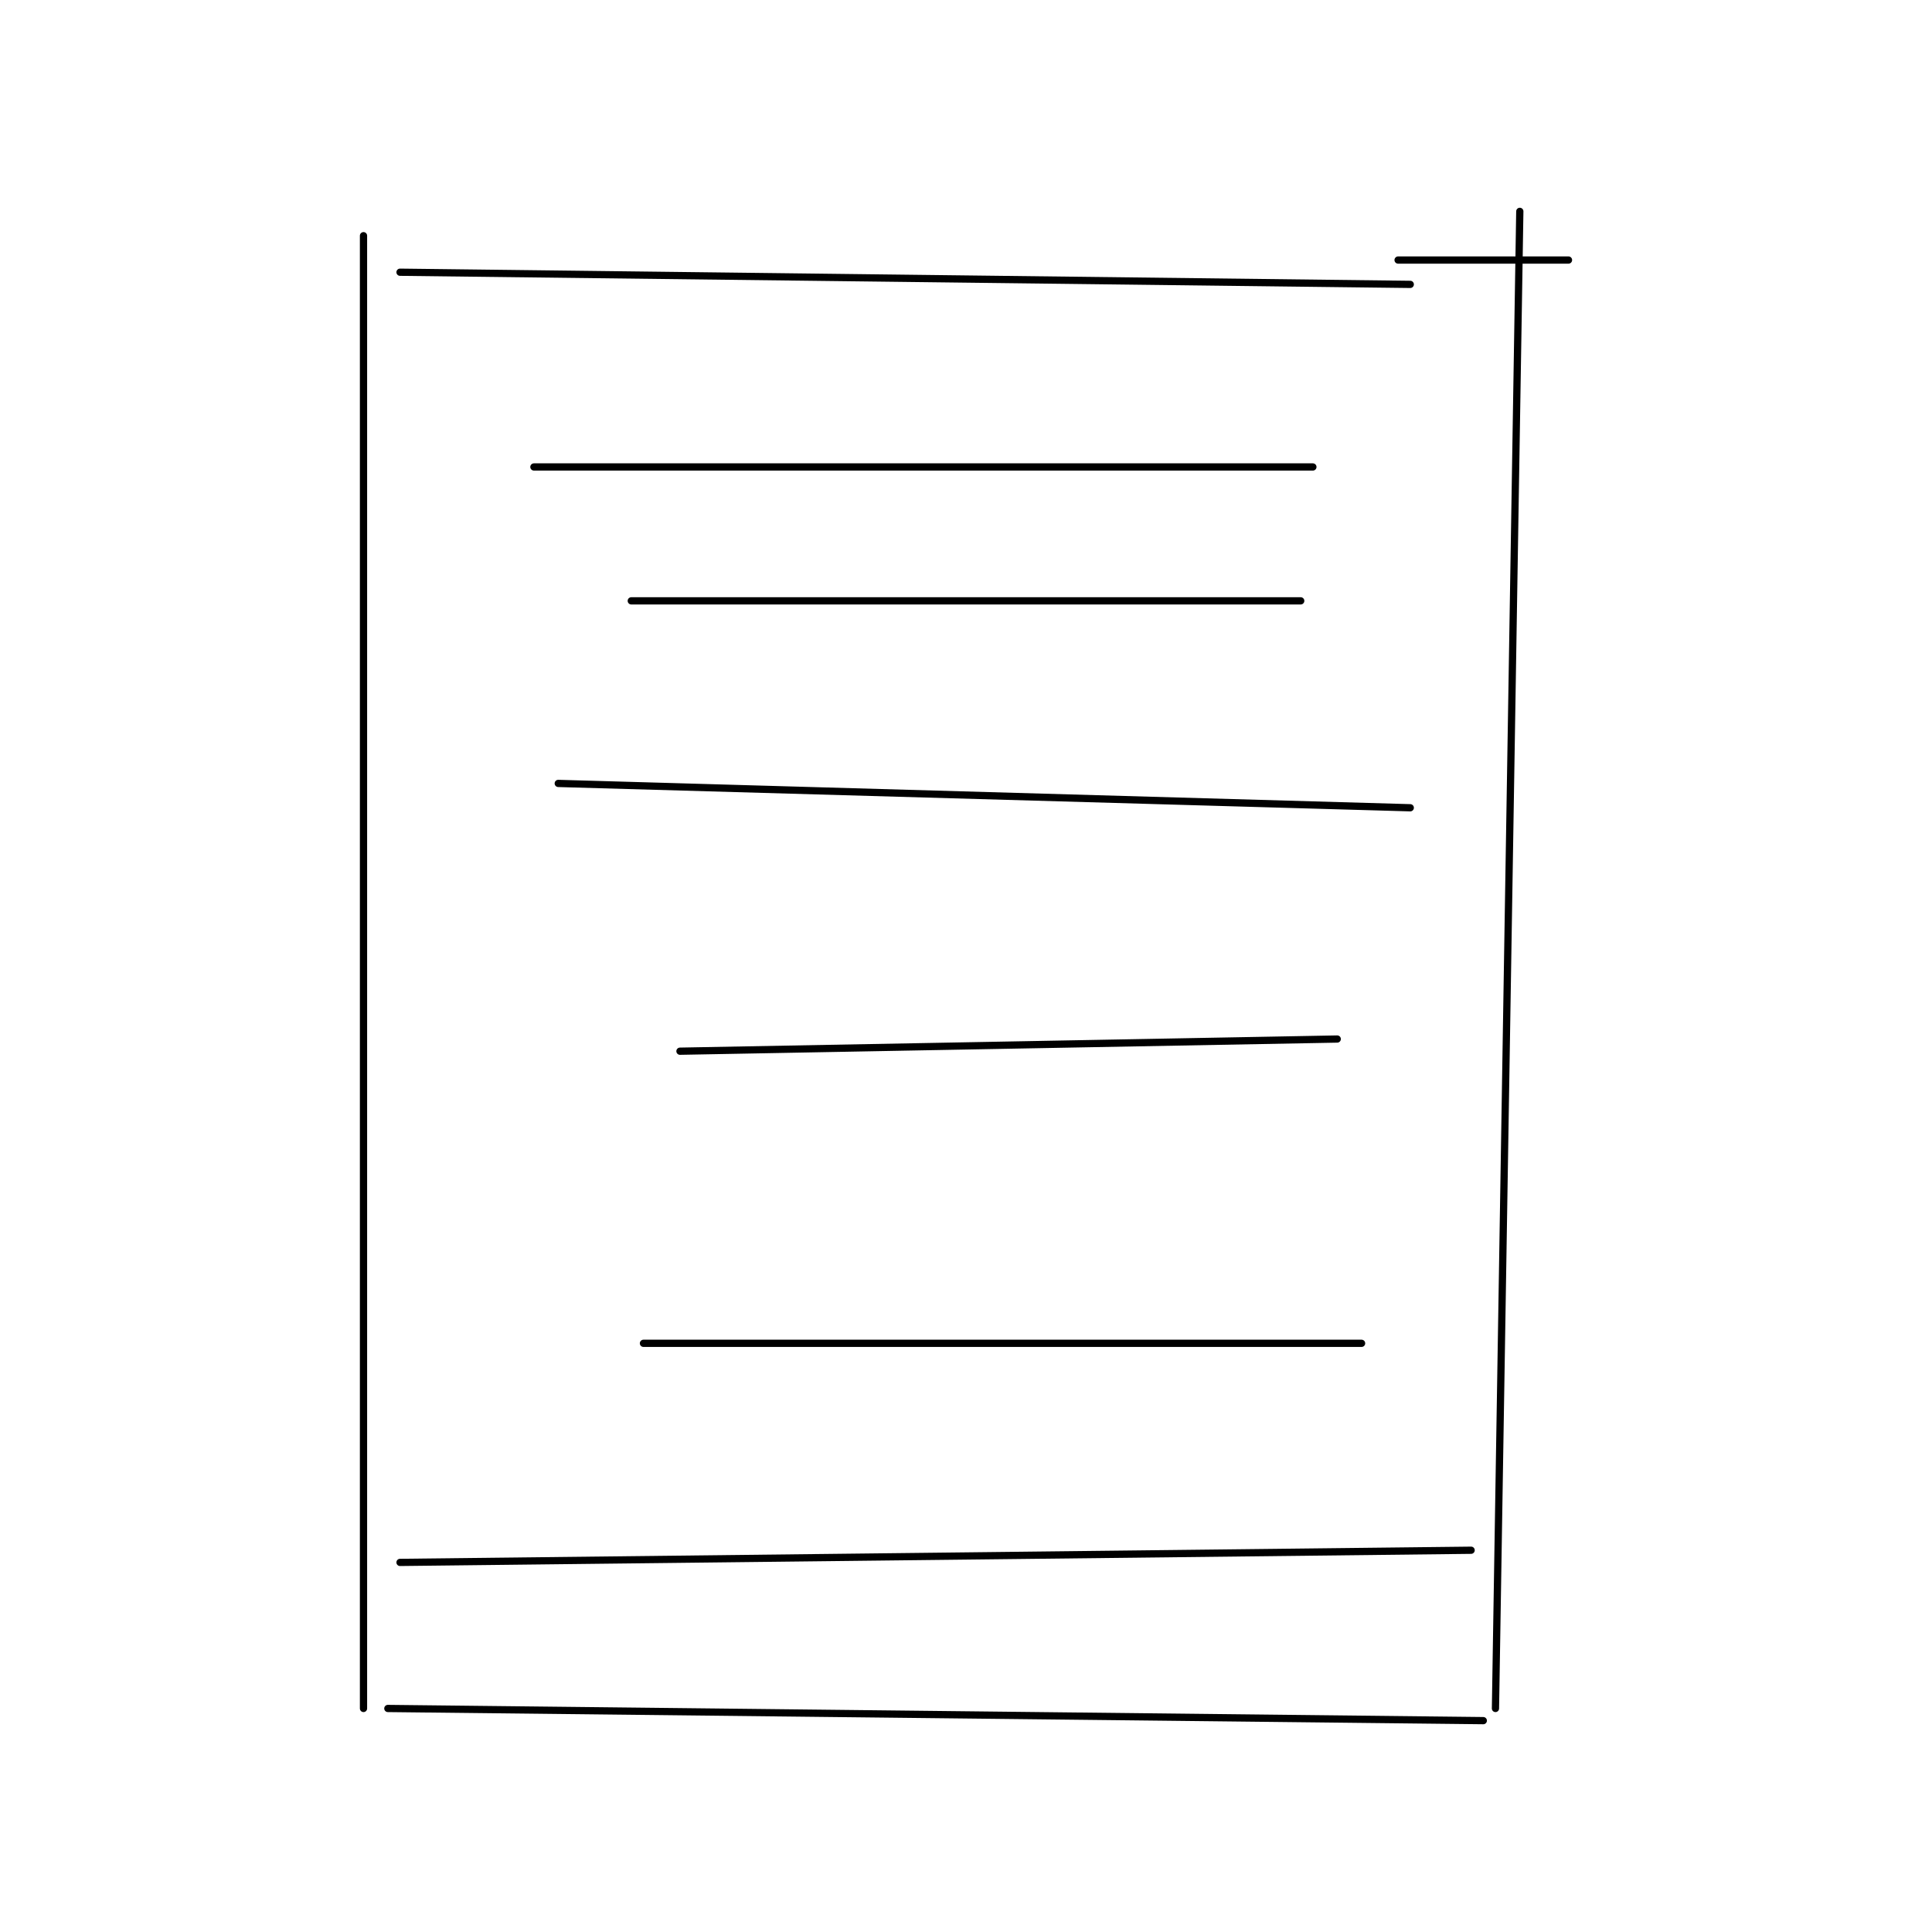 <?xml version="1.0" encoding="utf-8"?>
<!DOCTYPE svg PUBLIC "-//W3C//DTD SVG 1.1//EN" "http://www.w3.org/Graphics/SVG/1.1/DTD/svg11.dtd">
<svg viewBox="0 0 800 800" preserveAspectRatio="xMinYMin meet" xmlns="http://www.w3.org/2000/svg" version="1.1">
<g fill="none" stroke="black" stroke-linecap="round" stroke-linejoin="round" stroke-width="0.595">
<g transform="translate(150.52,87.52) scale(5.04) translate(-294,-225.417)">
<path id="0" d="M294 348.417 L294 227.417 "/>
<path id="1" d="M297 230.417 L380 231.417 "/>
<path id="2" d="M297 336.417 L385 335.417 "/>
<path id="3" d="M296 348.417 L386 349.417 "/>
<path id="4" d="M387 348.417 L389 225.417 "/>
<path id="5" d="M379 229.417 L393 229.417 "/>
<path id="6" d="M308 246.417 L372 246.417 "/>
<path id="7" d="M316 257.417 L371 257.417 "/>
<path id="8" d="M310 272.417 L380 274.417 "/>
<path id="9" d="M320 294.417 L374 293.417 "/>
<path id="10" d="M317 318.417 L376 318.417 "/>
</g>
</g>
</svg>
